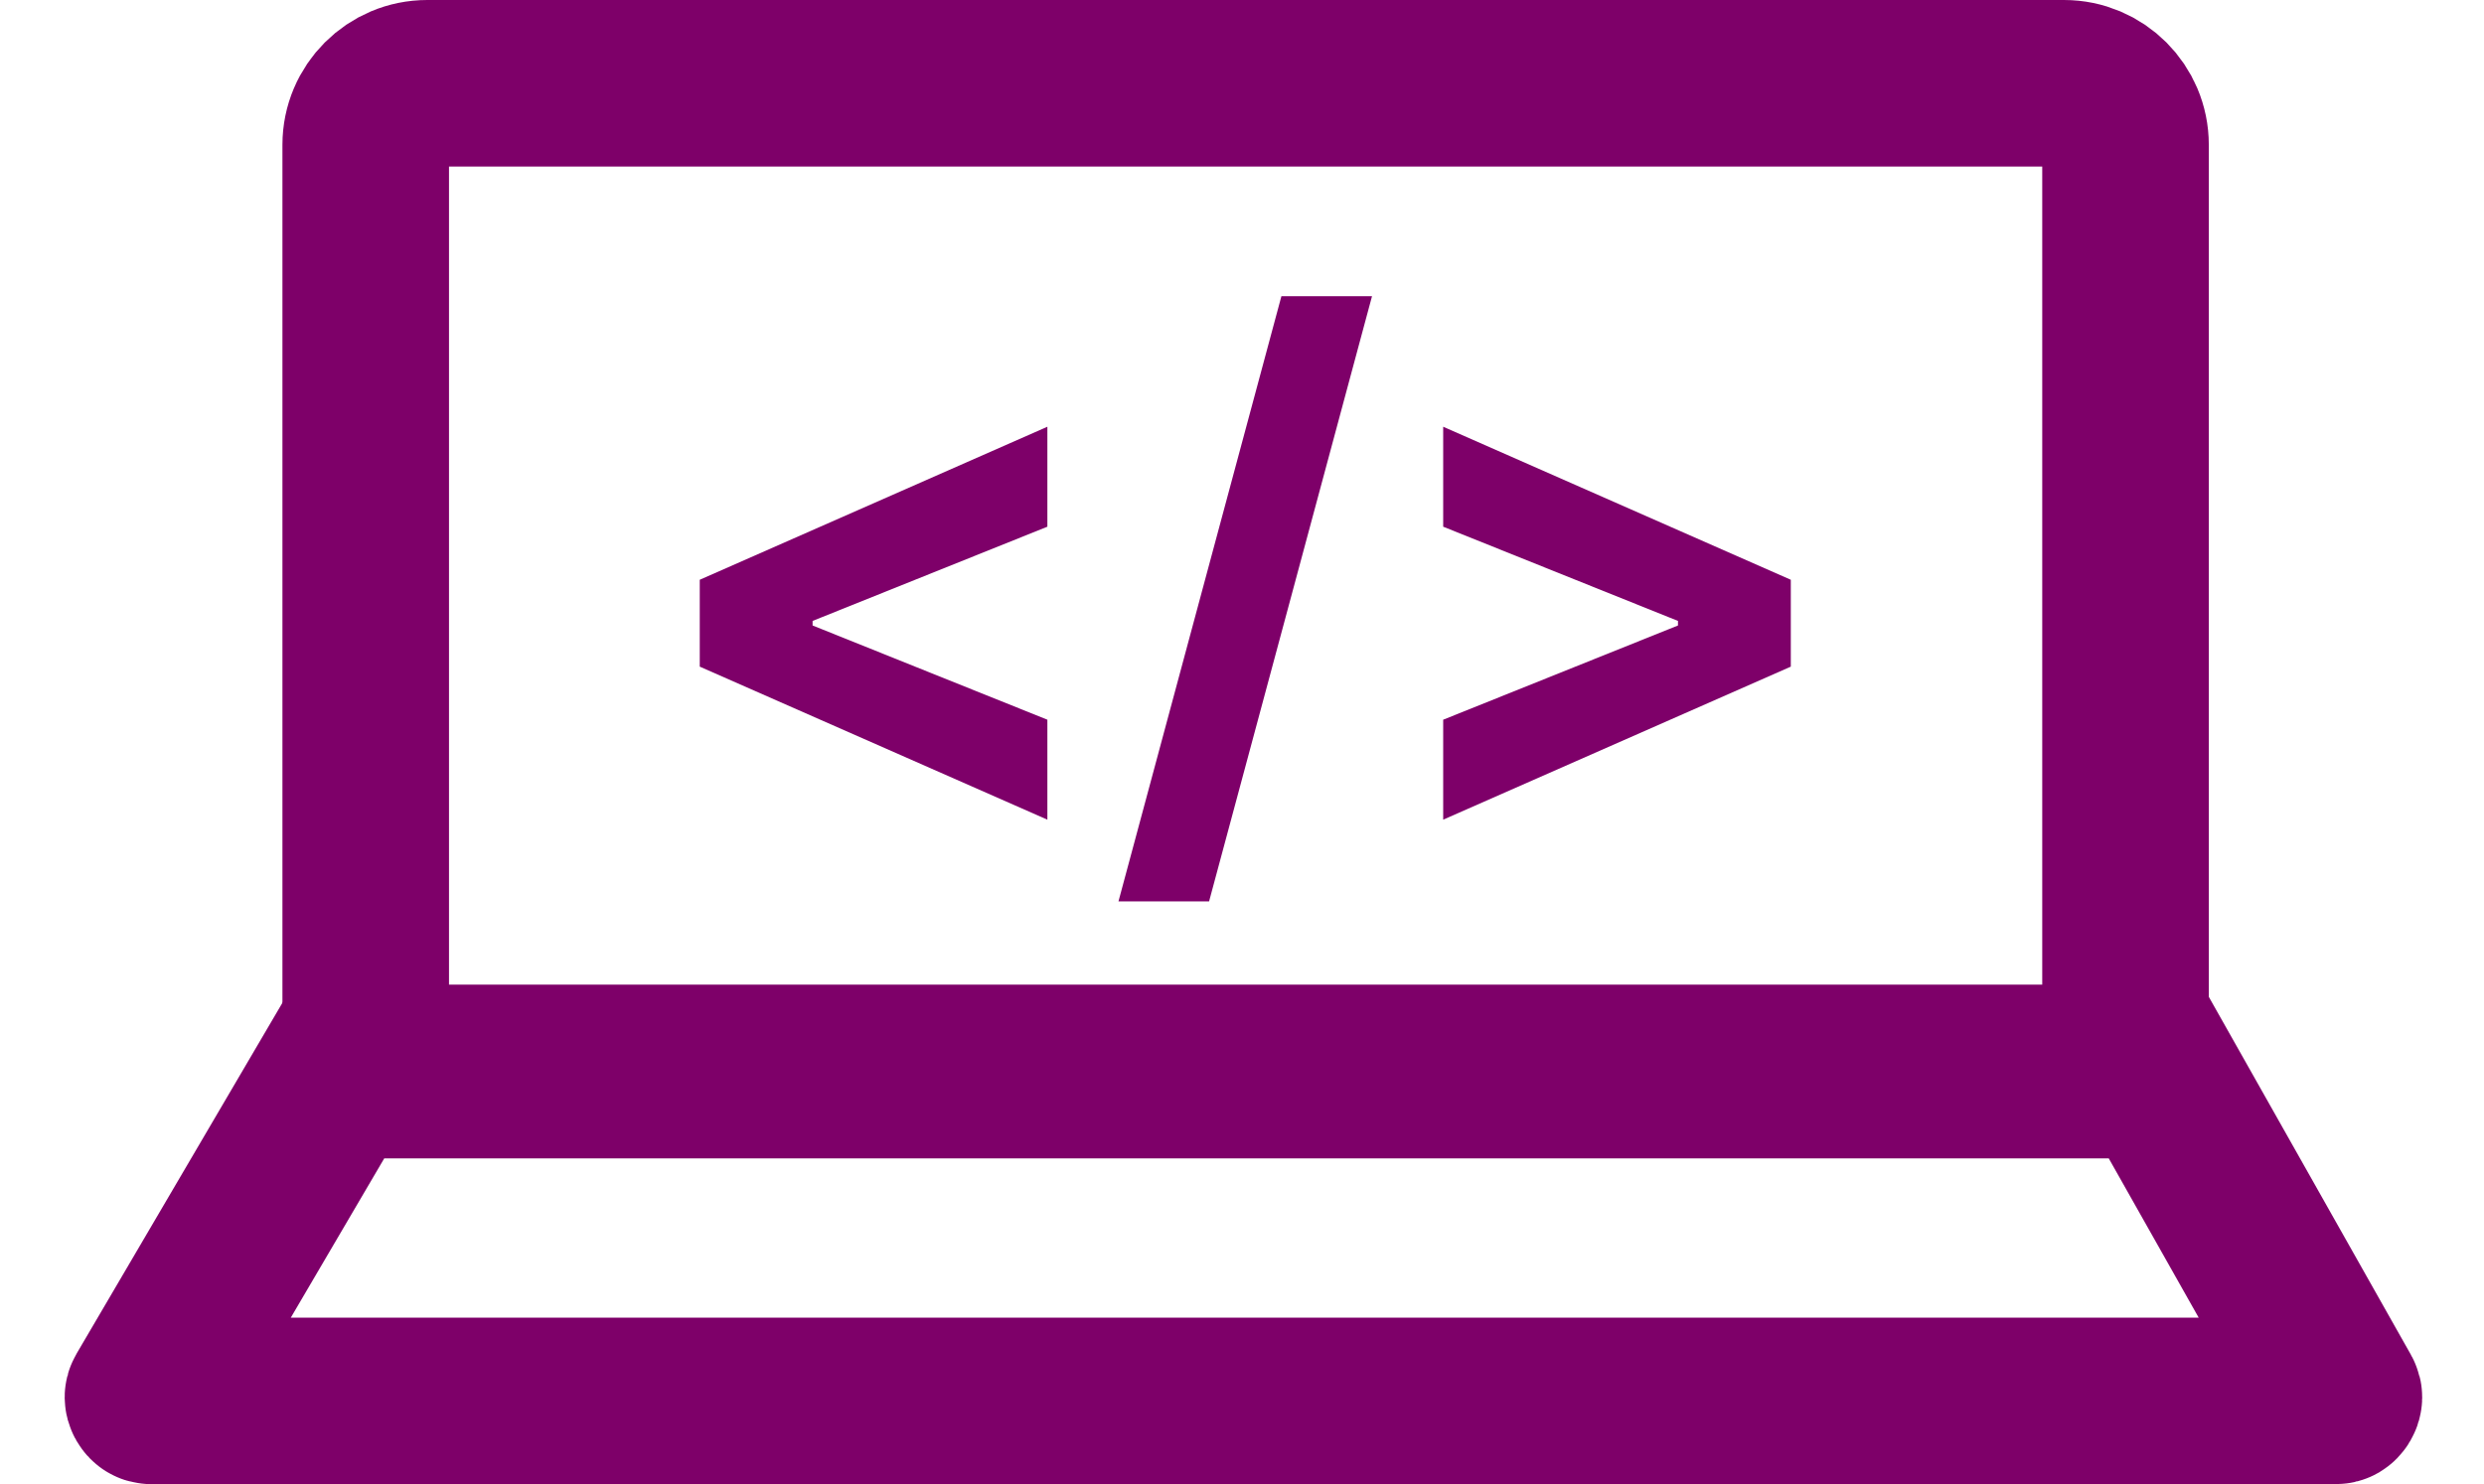 <svg width="343" height="205" viewBox="0 0 343 205" fill="none" xmlns="http://www.w3.org/2000/svg">
<path d="M20.519 192.747L46.471 148.5H297.898L322.881 192.754C322.934 192.849 322.951 192.905 322.956 192.927C322.962 192.95 322.963 192.969 322.963 192.99C322.962 193.039 322.945 193.137 322.877 193.252C322.81 193.368 322.733 193.43 322.692 193.455C322.673 193.466 322.656 193.474 322.633 193.48C322.611 193.486 322.554 193.5 322.445 193.5H20.95C20.838 193.5 20.78 193.486 20.76 193.48C20.737 193.474 20.72 193.466 20.702 193.455C20.661 193.431 20.584 193.367 20.516 193.249C20.448 193.13 20.433 193.031 20.432 192.983C20.432 192.963 20.434 192.944 20.44 192.921C20.445 192.901 20.462 192.843 20.519 192.747Z" stroke="#7E0069" stroke-width="23"/>
<path d="M59 11.5H285C289.694 11.5 293.5 15.306 293.5 20V147.5H50.5V20C50.5 15.306 54.306 11.5 59 11.5Z" stroke="#7E0069" stroke-width="23"/>
<path d="M96.625 92.079V80.079L144.625 58.943V72.75L111.761 85.943L112.205 85.227V86.932L111.761 86.216L144.625 99.409V113.216L96.625 92.079ZM189.455 40.909L166.955 124.5H154.443L176.943 40.909H189.455ZM247.281 92.079L199.281 113.216V99.409L232.145 86.216L231.702 86.932V85.227L232.145 85.943L199.281 72.75V58.943L247.281 80.079V92.079Z" fill="#7E0069"/>
</svg>
